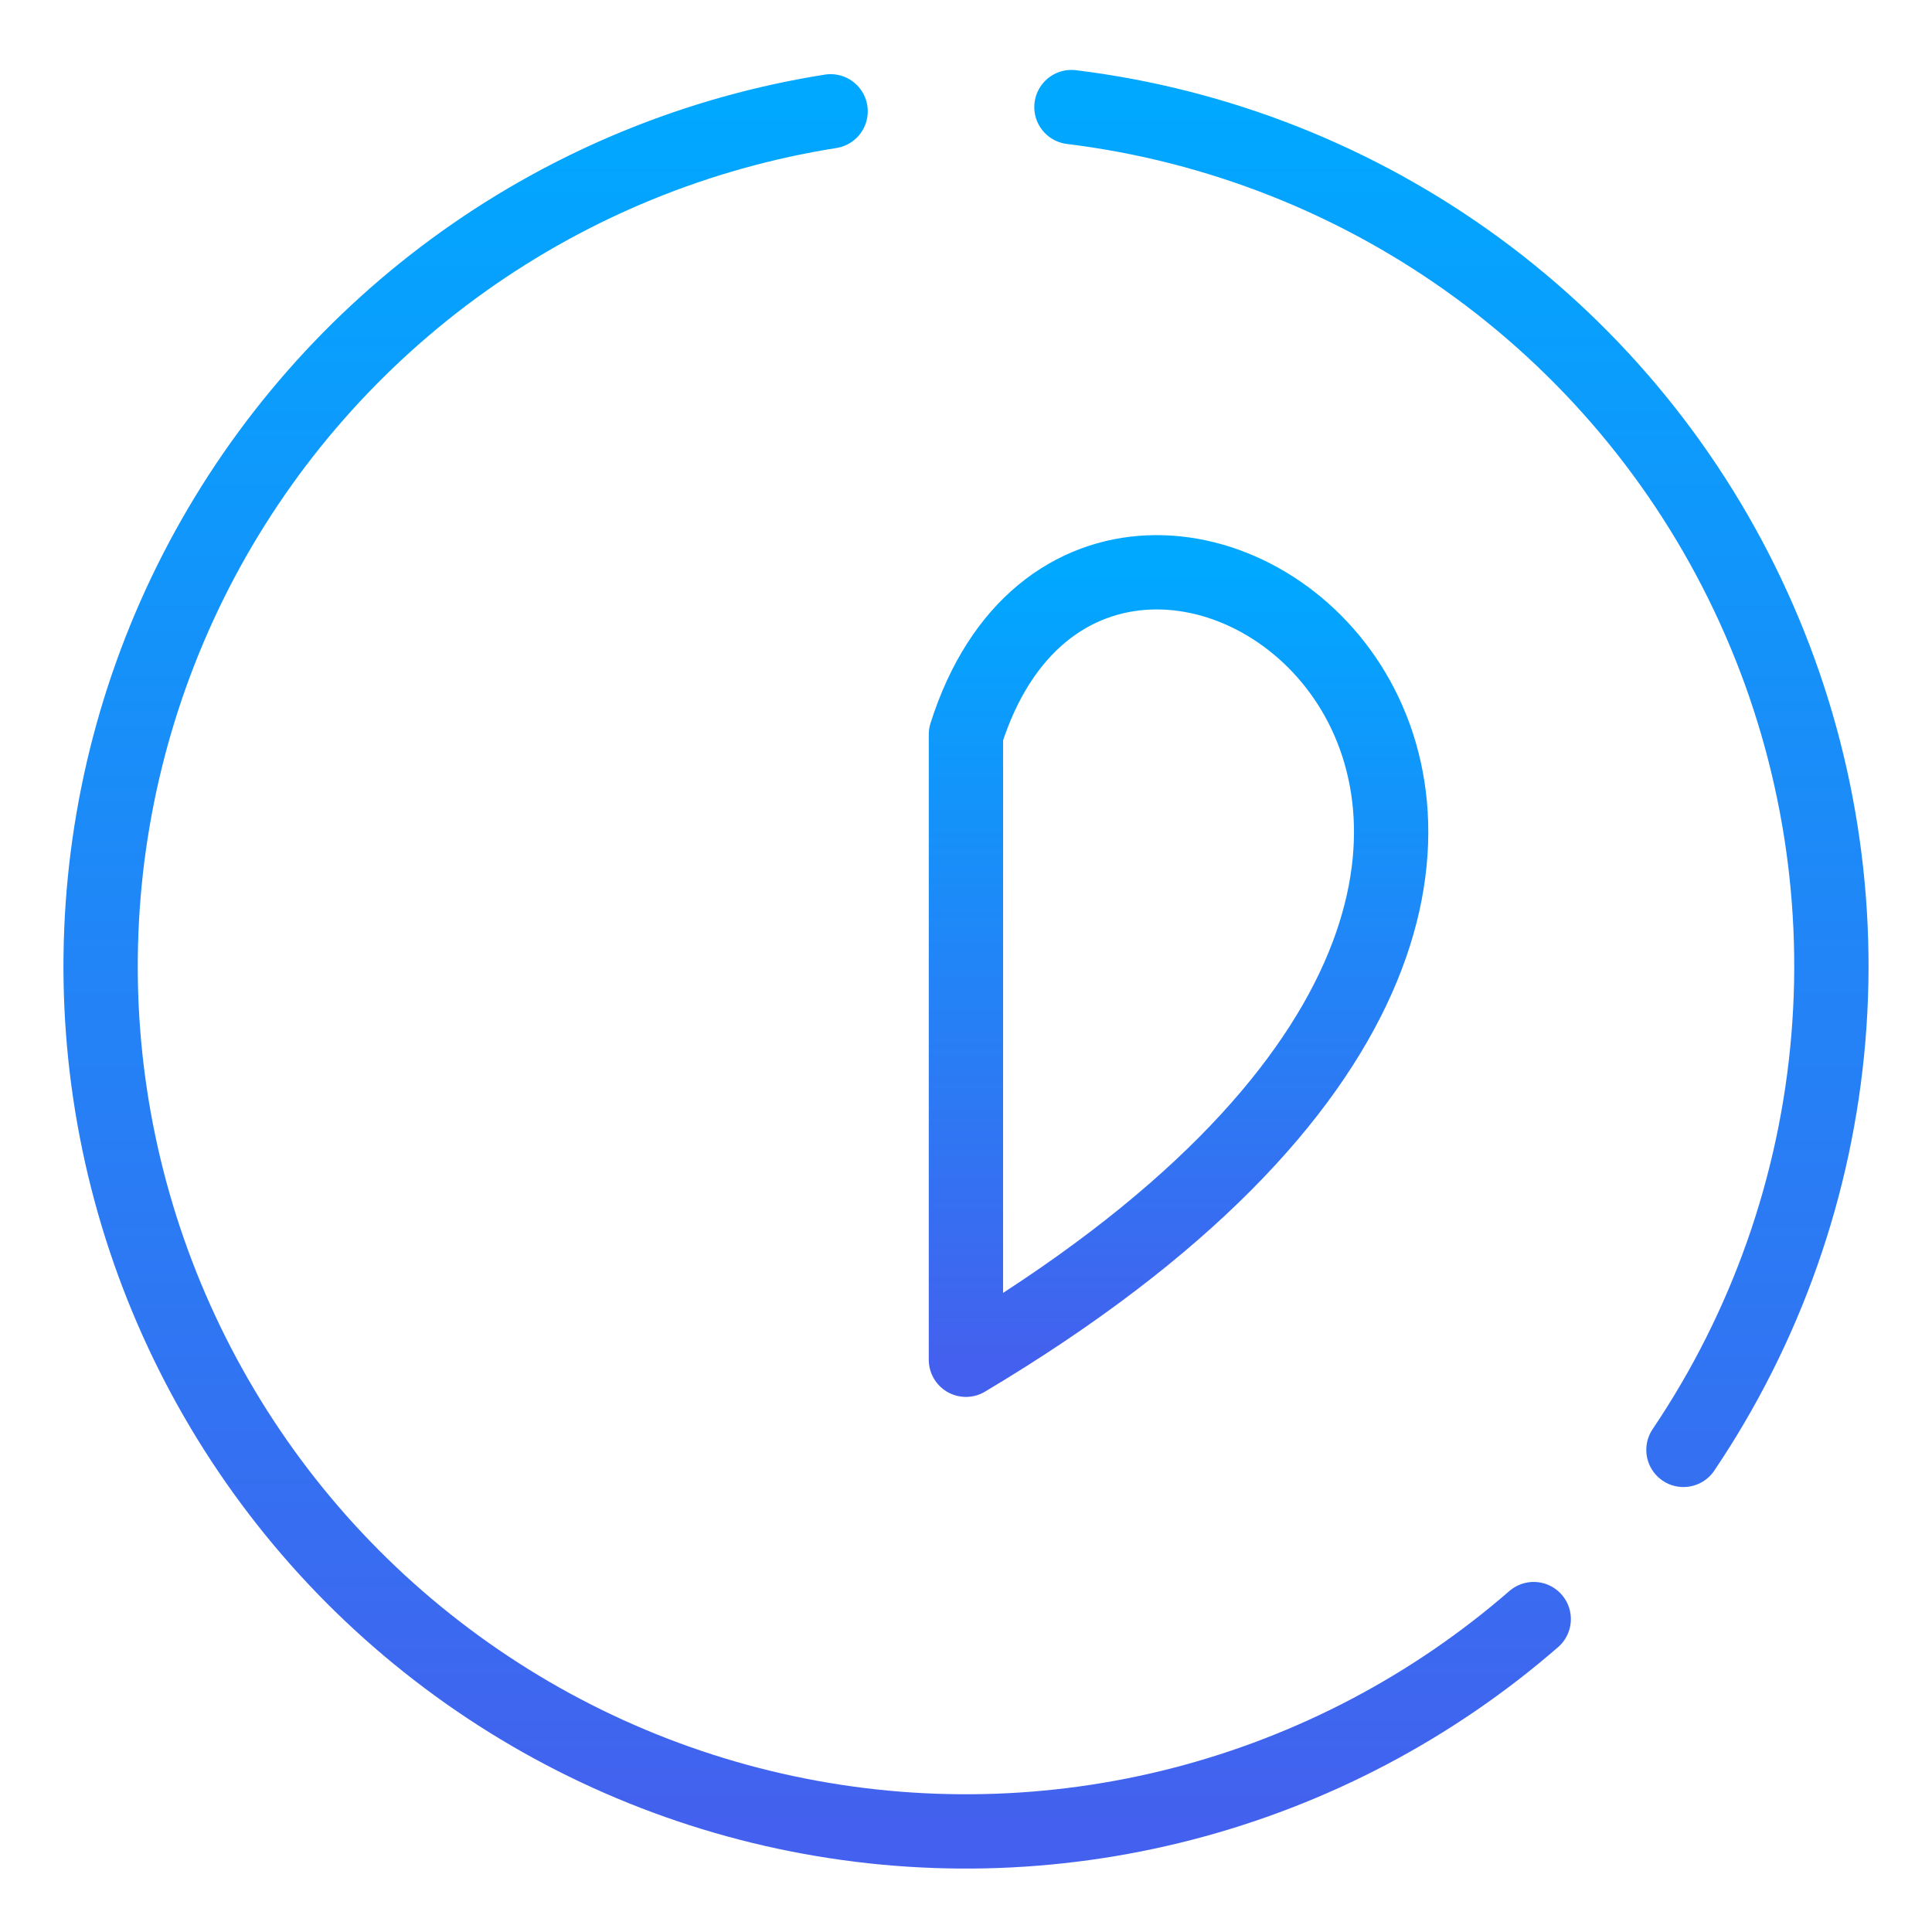 <svg width="26" height="26" viewBox="0 0 26 26" fill="none" xmlns="http://www.w3.org/2000/svg">
<path d="M20.64 21.789C19.279 22.972 17.662 23.823 15.916 24.275C14.17 24.727 12.342 24.767 10.578 24.392C8.814 24.017 7.161 23.237 5.75 22.114C4.338 20.992 3.207 19.556 2.445 17.922C1.682 16.287 1.31 14.498 1.358 12.695C1.405 10.892 1.87 9.125 2.717 7.532C3.564 5.94 4.769 4.566 6.237 3.519C7.705 2.472 9.397 1.78 11.178 1.498M14.419 1.441C16.397 1.684 18.279 2.43 19.886 3.608C21.493 4.786 22.771 6.357 23.597 8.171C24.424 9.984 24.771 11.979 24.606 13.964C24.441 15.95 23.769 17.86 22.655 19.512" stroke="url(#paint0_linear_1019_2154)" stroke-linecap="round" stroke-linejoin="round"/>
<path d="M12.999 9.884C14.876 3.96 24.879 11.217 12.999 18.299Z" stroke="url(#paint1_linear_1019_2154)" stroke-linecap="round" stroke-linejoin="round"/>
<defs>
<linearGradient id="paint0_linear_1019_2154" x1="13" y1="1.441" x2="13" y2="24.646" gradientUnits="userSpaceOnUse">
<stop stop-color="#00A8FF"/>
<stop offset="1" stop-color="#4361EE"/>
</linearGradient>
<linearGradient id="paint1_linear_1019_2154" x1="12.999" y1="7.702" x2="12.999" y2="18.299" gradientUnits="userSpaceOnUse">
<stop stop-color="#00A8FF"/>
<stop offset="1" stop-color="#4361EE"/>
</linearGradient>
</defs>
</svg>
